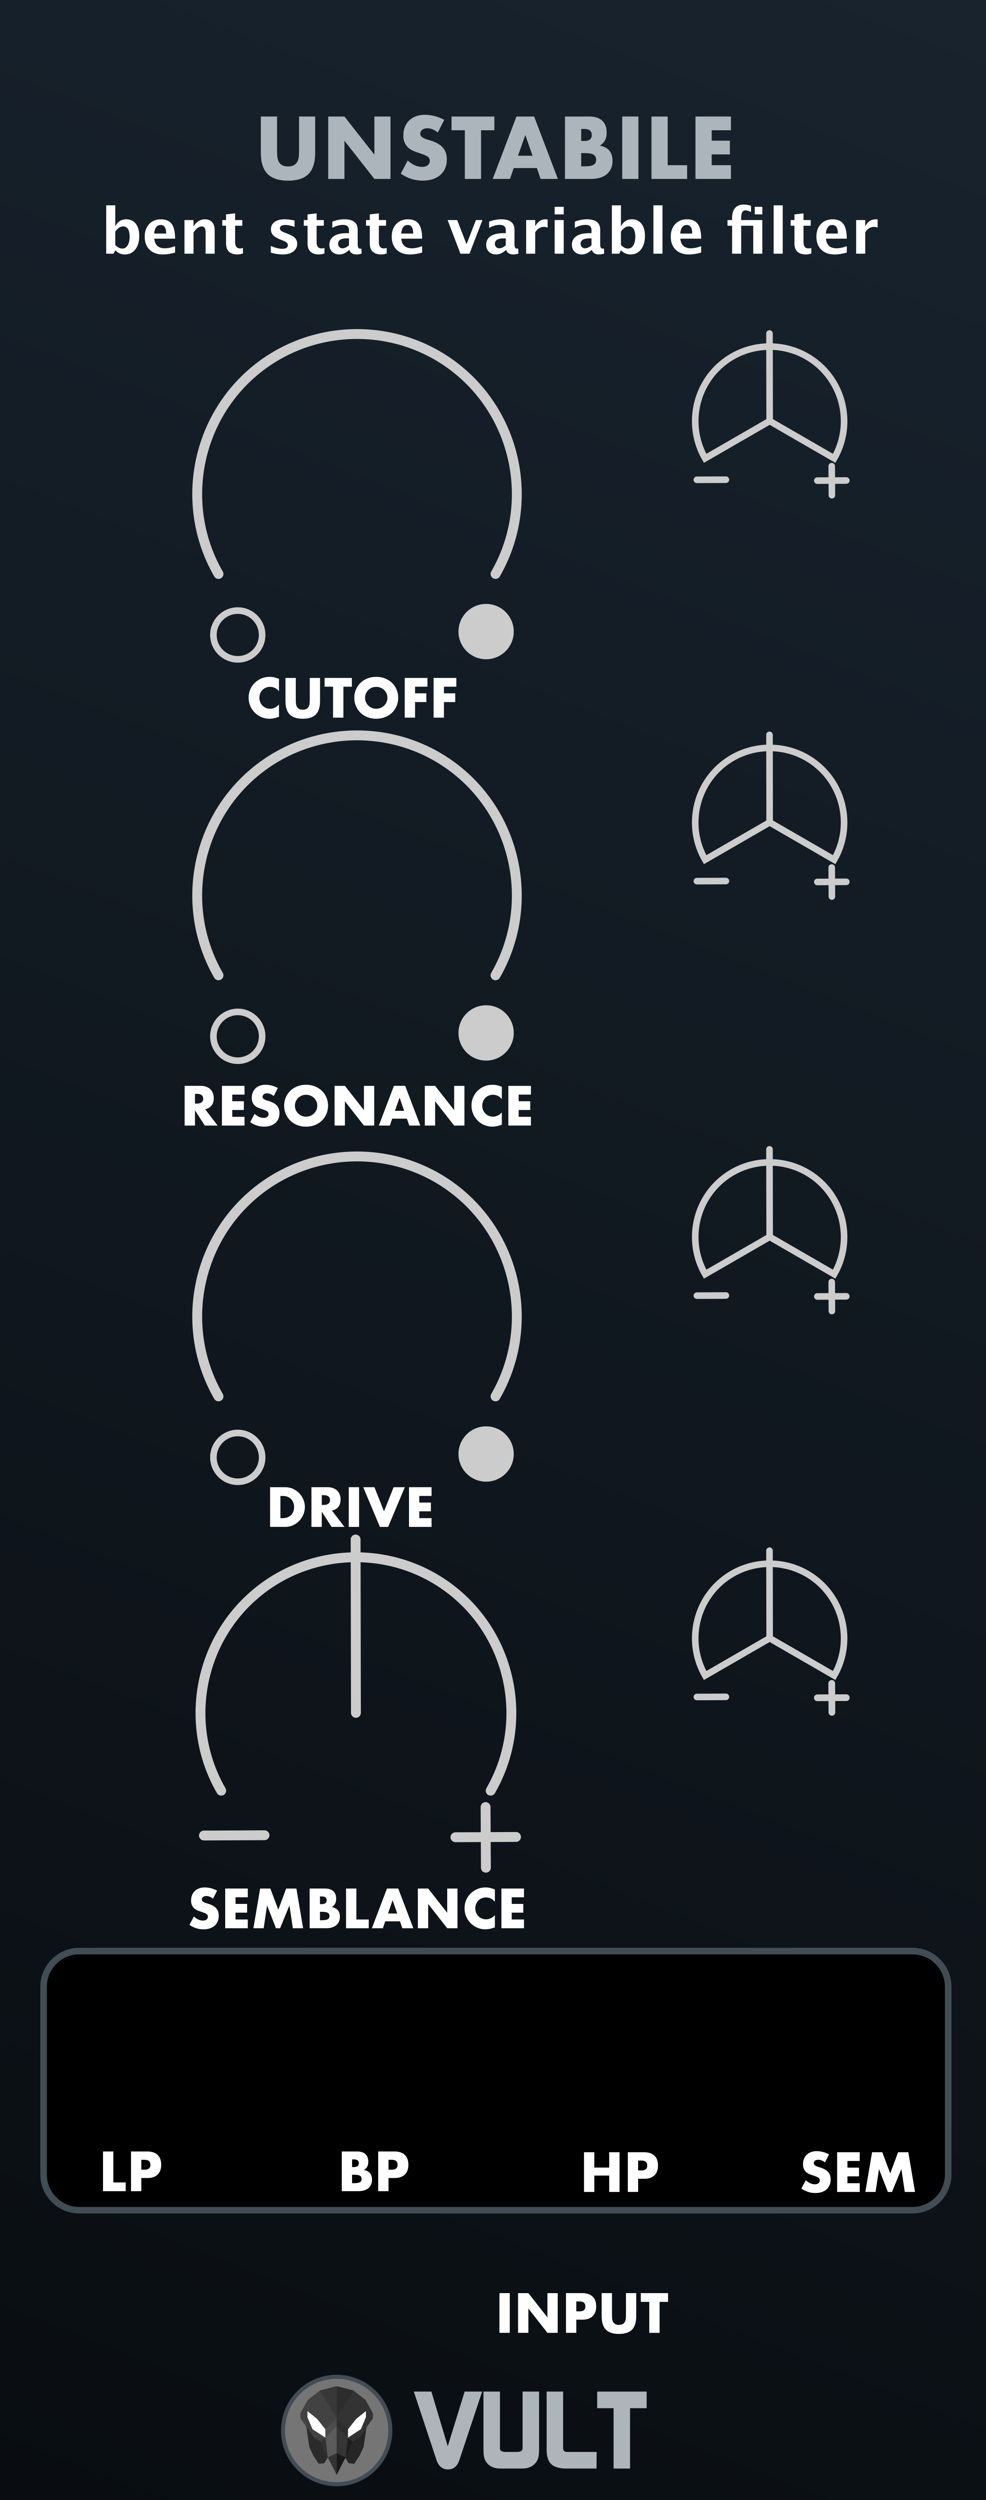 <svg xmlns:dc="http://purl.org/dc/elements/1.1/" xmlns:cc="http://creativecommons.org/ns#" xmlns:rdf="http://www.w3.org/1999/02/22-rdf-syntax-ns#" xmlns:svg="http://www.w3.org/2000/svg" xmlns="http://www.w3.org/2000/svg" xmlns:xlink="http://www.w3.org/1999/xlink" xmlns:sodipodi="http://sodipodi.sourceforge.net/DTD/sodipodi-0.dtd" xmlns:inkscape="http://www.inkscape.org/namespaces/inkscape" width="150px" height="380px" version="1.1" xml:space="preserve" style="fill-rule:evenodd;clip-rule:evenodd;" id="svg4863" sodipodi:docname="Unstabile.svg" inkscape:version="0.92.3 (2405546, 2018-03-11)">
  <rect width="100%" height="100%" fill="#808080" stroke="none"/>
  <defs id="defs4867">
    <linearGradient inkscape:collect="always" id="linearGradient5326">
      <stop style="stop-color:#090d11;stop-opacity:1" offset="0" id="stop5322"/>
      <stop style="stop-color:#18232e;stop-opacity:1" offset="1" id="stop5324"/>
    </linearGradient>
    <linearGradient inkscape:collect="always" xlink:href="#linearGradient5326" id="linearGradient5328" x1="0" y1="379.998" x2="150" y2="-0" gradientUnits="userSpaceOnUse"/>
  </defs>
  <sodipodi:namedview pagecolor="#ffffff" bordercolor="#666666" borderopacity="1" objecttolerance="10" gridtolerance="10" guidetolerance="10" inkscape:pageopacity="0" inkscape:pageshadow="2" inkscape:window-width="1920" inkscape:window-height="1018" id="namedview4865" showgrid="false" inkscape:zoom="1.5798254" inkscape:cx="4.6384554" inkscape:cy="213.51832" inkscape:window-x="-8" inkscape:window-y="-8" inkscape:window-maximized="1" inkscape:current-layer="svg4863"/>
  <rect x="0" y="-0" width="150" height="379.998" style="fill:url(#linearGradient5328);stroke-width:3.786;fill-opacity:1" id="rect4542"/>
  <path d="m 126.904,130.662 c 2.737,-4.742 1.665,-10.824 -2.533,-14.346 -4.194,-3.521 -10.372,-3.521 -14.566,0 -4.198,3.521 -5.27,9.604 -2.533,14.346 l 9.816,-5.666 z" style="fill:none;stroke:#cccccc;stroke-width:1;stroke-miterlimit:4;stroke-dasharray:none;stroke-linecap:round" id="path4545" inkscape:connector-curvature="0"/>
  <path d="m 126.531,131.859 0.024,4.41" style="fill:#cccccc;fill-rule:nonzero;stroke:#cccccc;stroke-width:1;stroke-miterlimit:4;stroke-dasharray:none;stroke-linecap:round" id="path4548" inkscape:connector-curvature="0"/>
  <path d="m 128.748,134.032 -4.41,0.02" style="fill:#cccccc;fill-rule:nonzero;stroke:#cccccc;stroke-width:1;stroke-miterlimit:4;stroke-dasharray:none;stroke-linecap:round" id="path4551" inkscape:connector-curvature="0"/>
  <path d="m 110.429,133.908 -4.414,0.02" style="fill:#cccccc;fill-rule:nonzero;stroke:#cccccc;stroke-width:1;stroke-miterlimit:4;stroke-dasharray:none;stroke-linecap:round" id="path4554" inkscape:connector-curvature="0"/>
  <path d="m 117.087,125 -0.024,-13.31" style="fill:none;stroke:#cccccc;stroke-width:1;stroke-miterlimit:4;stroke-dasharray:none;stroke-linecap:round" id="path4557" inkscape:connector-curvature="0"/>
  <path inkscape:connector-curvature="0" id="path4560" style="fill:#ffffff;fill-rule:nonzero;stroke-width:4.002" d="m 29.66,167.739 h 0.296 c 0.308,0 0.548,-0.064 0.712,-0.192 0.164,-0.128 0.248,-0.312 0.248,-0.552 0,-0.24 -0.084,-0.424 -0.248,-0.552 -0.164,-0.128 -0.404,-0.192 -0.712,-0.192 h -0.296 z m 3.449,3.337 h -1.953 l -1.497,-2.321 v 2.321 h -1.569 v -6.035 h 2.441 c 0.336,0 0.628,0.048 0.88,0.148 0.252,0.1 0.456,0.232 0.62,0.404 0.164,0.172 0.284,0.368 0.368,0.592 0.084,0.224 0.124,0.464 0.124,0.72 0,0.46 -0.112,0.832 -0.332,1.116 -0.22,0.284 -0.548,0.48 -0.98,0.58 z"/>
  <path inkscape:connector-curvature="0" id="path4562" style="fill:#ffffff;fill-rule:nonzero;stroke-width:4.002" d="m 37.199,166.371 h -1.865 v 1.008 h 1.761 v 1.329 h -1.761 v 1.04 h 1.865 v 1.329 h -3.433 v -6.035 h 3.433 z"/>
  <path inkscape:connector-curvature="0" id="path4564" style="fill:#ffffff;fill-rule:nonzero;stroke-width:4.002" d="m 41.641,166.587 c -0.172,-0.14 -0.34,-0.24 -0.512,-0.308 -0.172,-0.068 -0.336,-0.1 -0.496,-0.1 -0.204,0 -0.368,0.048 -0.496,0.144 -0.128,0.096 -0.192,0.22 -0.192,0.376 0,0.108 0.032,0.196 0.096,0.264 0.064,0.068 0.148,0.128 0.252,0.18 0.104,0.052 0.22,0.096 0.352,0.132 0.132,0.036 0.26,0.076 0.388,0.12 0.512,0.172 0.888,0.4 1.124,0.684 0.236,0.284 0.356,0.656 0.356,1.116 0,0.308 -0.052,0.588 -0.156,0.84 -0.104,0.252 -0.256,0.464 -0.456,0.644 -0.2,0.18 -0.444,0.316 -0.736,0.416 -0.292,0.1 -0.62,0.148 -0.988,0.148 -0.764,0 -1.469,-0.228 -2.121,-0.68 l 0.672,-1.265 c 0.236,0.208 0.468,0.364 0.696,0.464 0.228,0.1 0.456,0.152 0.68,0.152 0.256,0 0.448,-0.06 0.572,-0.176 0.124,-0.116 0.188,-0.252 0.188,-0.4 0,-0.092 -0.016,-0.168 -0.048,-0.236 -0.032,-0.068 -0.084,-0.128 -0.16,-0.184 -0.076,-0.056 -0.172,-0.108 -0.292,-0.156 -0.12,-0.048 -0.264,-0.1 -0.436,-0.16 -0.204,-0.064 -0.4,-0.136 -0.596,-0.212 -0.196,-0.076 -0.368,-0.18 -0.52,-0.308 -0.152,-0.128 -0.276,-0.288 -0.368,-0.484 -0.092,-0.196 -0.14,-0.44 -0.14,-0.74 0,-0.3 0.048,-0.568 0.148,-0.812 0.1,-0.244 0.236,-0.452 0.416,-0.624 0.18,-0.172 0.396,-0.308 0.656,-0.404 0.26,-0.096 0.548,-0.144 0.868,-0.144 0.3,0 0.612,0.04 0.936,0.124 0.324,0.084 0.636,0.204 0.936,0.364 z"/>
  <path inkscape:connector-curvature="0" id="path4566" style="fill:#ffffff;fill-rule:nonzero;stroke-width:4.002" d="m 44.866,168.06 c 0,0.24 0.044,0.46 0.136,0.664 0.092,0.204 0.212,0.38 0.368,0.528 0.156,0.148 0.336,0.264 0.54,0.348 0.204,0.084 0.424,0.124 0.652,0.124 0.228,0 0.448,-0.04 0.652,-0.124 0.204,-0.084 0.388,-0.2 0.544,-0.348 0.156,-0.148 0.28,-0.324 0.372,-0.528 0.092,-0.204 0.136,-0.424 0.136,-0.664 0,-0.24 -0.044,-0.46 -0.136,-0.664 -0.092,-0.204 -0.216,-0.38 -0.372,-0.528 -0.156,-0.148 -0.34,-0.264 -0.544,-0.348 -0.204,-0.084 -0.424,-0.124 -0.652,-0.124 -0.228,0 -0.448,0.04 -0.652,0.124 -0.204,0.084 -0.384,0.2 -0.54,0.348 -0.156,0.148 -0.276,0.324 -0.368,0.528 -0.092,0.204 -0.136,0.424 -0.136,0.664 z m -1.641,0 c 0,-0.448 0.084,-0.864 0.248,-1.253 0.164,-0.388 0.396,-0.724 0.688,-1.012 0.292,-0.288 0.644,-0.512 1.052,-0.676 0.408,-0.164 0.856,-0.244 1.349,-0.244 0.484,0 0.932,0.08 1.345,0.244 0.412,0.164 0.764,0.388 1.06,0.676 0.296,0.288 0.528,0.624 0.692,1.012 0.164,0.388 0.248,0.804 0.248,1.253 0,0.448 -0.084,0.864 -0.248,1.253 -0.164,0.388 -0.396,0.724 -0.692,1.012 -0.296,0.288 -0.648,0.512 -1.06,0.676 -0.412,0.164 -0.86,0.244 -1.345,0.244 -0.492,0 -0.94,-0.08 -1.349,-0.244 -0.408,-0.164 -0.76,-0.388 -1.052,-0.676 -0.292,-0.288 -0.524,-0.624 -0.688,-1.012 -0.164,-0.388 -0.248,-0.804 -0.248,-1.253 z"/>
  <path inkscape:connector-curvature="0" id="path4568" style="fill:#ffffff;fill-rule:nonzero;stroke-width:4.002" d="m 50.901,171.077 v -6.035 h 1.569 l 2.897,3.69 v -3.69 h 1.561 v 6.035 h -1.561 l -2.897,-3.69 v 3.69 z"/>
  <path inkscape:connector-curvature="0" id="path4570" style="fill:#ffffff;fill-rule:nonzero;stroke-width:4.002" d="m 61.489,168.836 -0.704,-2.009 -0.704,2.009 z m 0.416,1.192 H 59.664 l -0.36,1.048 h -1.673 l 2.297,-6.035 h 1.713 l 2.297,6.035 h -1.673 z"/>
  <path inkscape:connector-curvature="0" id="path4572" style="fill:#ffffff;fill-rule:nonzero;stroke-width:4.002" d="m 64.626,171.077 v -6.035 h 1.569 l 2.897,3.69 v -3.69 h 1.561 v 6.035 h -1.561 l -2.897,-3.69 v 3.69 z"/>
  <path inkscape:connector-curvature="0" id="path4574" style="fill:#ffffff;fill-rule:nonzero;stroke-width:4.002" d="m 76.343,167.059 c -0.364,-0.444 -0.812,-0.664 -1.345,-0.664 -0.236,0 -0.452,0.044 -0.652,0.128 -0.2,0.084 -0.372,0.2 -0.516,0.348 -0.144,0.148 -0.256,0.32 -0.34,0.524 -0.084,0.204 -0.124,0.42 -0.124,0.656 0,0.24 0.04,0.46 0.124,0.664 0.084,0.204 0.196,0.38 0.344,0.528 0.148,0.148 0.32,0.268 0.516,0.352 0.196,0.084 0.412,0.128 0.64,0.128 0.5,0 0.952,-0.212 1.353,-0.64 v 1.857 l -0.16,0.056 c -0.24,0.084 -0.464,0.148 -0.672,0.188 -0.208,0.04 -0.412,0.06 -0.616,0.06 -0.416,0 -0.816,-0.08 -1.196,-0.236 -0.38,-0.156 -0.716,-0.38 -1.008,-0.664 -0.292,-0.284 -0.524,-0.624 -0.7,-1.016 -0.176,-0.392 -0.264,-0.82 -0.264,-1.285 0,-0.464 0.088,-0.888 0.26,-1.277 0.172,-0.388 0.404,-0.72 0.696,-1 0.292,-0.28 0.628,-0.5 1.012,-0.656 0.384,-0.156 0.788,-0.236 1.209,-0.236 0.24,0 0.476,0.024 0.708,0.076 0.232,0.052 0.476,0.128 0.732,0.236 z"/>
  <path inkscape:connector-curvature="0" id="path4576" style="fill:#ffffff;fill-rule:nonzero;stroke-width:4.002" d="m 80.769,166.371 h -1.865 v 1.008 h 1.761 v 1.329 h -1.761 v 1.04 h 1.865 v 1.329 H 77.336 v -6.035 h 3.433 z"/>
  <path inkscape:connector-curvature="0" id="path4581" style="fill:none;stroke:#cccccc;stroke-width:1.5;stroke-miterlimit:4;stroke-dasharray:none;stroke-linecap:round" d="m 75.383,148.241 c 5.878,-10.184 3.577,-23.246 -5.43,-30.805 -9.008,-7.555 -22.273,-7.555 -31.281,0 -9.008,7.559 -11.309,20.621 -5.43,30.805"/>
  <circle id="circle4584" style="fill:none;stroke:#cccccc;stroke-width:1;stroke-miterlimit:4;stroke-dasharray:none" r="3.706" cy="157.509" cx="36.173"/>
  <circle id="circle4587" style="fill:#cccccc;stroke:#cccccc;stroke-width:1;stroke-miterlimit:4;stroke-dasharray:none" r="3.706" cy="156.997" cx="73.952"/>
  <path d="m 144.249,301.981 c 0,-2.998 -2.436,-5.433 -5.435,-5.433 H 12.062 c -2.995,0 -5.431,2.435 -5.431,5.433 v 28.518 c 0,2.998 2.436,5.433 5.431,5.433 H 138.813 c 2.999,0 5.435,-2.435 5.435,-5.433 z" id="path4592" inkscape:connector-curvature="0" style="stroke-width:1;fill:#000000;fill-opacity:1;stroke:#414c55;stroke-opacity:1;stroke-miterlimit:4;stroke-dasharray:none"/>
  <path inkscape:connector-curvature="0" id="path4596" style="fill:none;stroke:#cccccc;stroke-width:1.5;stroke-miterlimit:4;stroke-dasharray:none;stroke-linecap:round" d="m 75.383,212.241 c 5.878,-10.184 3.577,-23.246 -5.43,-30.805 -9.008,-7.555 -22.273,-7.555 -31.281,0 -9.008,7.559 -11.309,20.621 -5.43,30.805"/>
  <circle id="circle4599" style="fill:none;stroke:#cccccc;stroke-width:1;stroke-miterlimit:4;stroke-dasharray:none" r="3.706" cy="221.509" cx="36.173"/>
  <circle id="circle4602" style="fill:#cccccc;stroke:#cccccc;stroke-width:1;stroke-miterlimit:4;stroke-dasharray:none" r="3.706" cy="220.997" cx="73.952"/>
  <rect id="rect4607" style="fill:#ffffff;fill-rule:nonzero;stroke-width:4.002" height="6.035" width="1.569" y="348.538" x="75.98"/>
  <path inkscape:connector-curvature="0" id="path4609" style="fill:#ffffff;fill-rule:nonzero;stroke-width:4.002" d="m 78.814,354.573 v -6.035 h 1.569 l 2.897,3.69 v -3.69 h 1.561 v 6.035 H 83.279 l -2.897,-3.69 v 3.69 z"/>
  <path inkscape:connector-curvature="0" id="path4611" style="fill:#ffffff;fill-rule:nonzero;stroke-width:4.002" d="m 87.673,351.307 h 0.52 c 0.576,0 0.864,-0.252 0.864,-0.752 0,-0.5 -0.288,-0.752 -0.864,-0.752 h -0.52 z m 0,3.265 h -1.569 v -6.035 h 2.497 c 0.676,0 1.196,0.176 1.557,0.528 0.36,0.352 0.54,0.848 0.54,1.489 0,0.64 -0.18,1.136 -0.54,1.489 -0.36,0.352 -0.88,0.528 -1.557,0.528 h -0.928 z"/>
  <path inkscape:connector-curvature="0" id="path4613" style="fill:#ffffff;fill-rule:nonzero;stroke-width:4.002" d="m 93.1,348.538 v 3.281 c 0,0.176 0.008,0.356 0.02,0.54 0.012,0.184 0.052,0.352 0.12,0.5 0.068,0.148 0.172,0.272 0.316,0.364 0.144,0.092 0.348,0.14 0.608,0.14 0.26,0 0.464,-0.048 0.604,-0.14 0.14,-0.092 0.248,-0.216 0.316,-0.364 0.068,-0.148 0.112,-0.316 0.124,-0.5 0.012,-0.184 0.02,-0.364 0.02,-0.54 v -3.281 h 1.561 v 3.497 c 0,0.94 -0.216,1.625 -0.644,2.057 -0.428,0.432 -1.088,0.648 -1.981,0.648 -0.892,0 -1.553,-0.216 -1.985,-0.648 -0.432,-0.432 -0.648,-1.116 -0.648,-2.057 v -3.497 z"/>
  <path inkscape:connector-curvature="0" id="path4615" style="fill:#ffffff;fill-rule:nonzero;stroke-width:4.002" d="m 100.343,349.867 v 4.706 h -1.569 v -4.706 h -1.289 v -1.329 h 4.146 v 1.329 z"/>
  <path inkscape:connector-curvature="0" id="path4620" style="fill:#ffffff;fill-rule:nonzero;stroke-width:4.002" d="m 17.241,327.008 v 4.706 h 1.881 v 1.329 h -3.449 v -6.035 z"/>
  <path inkscape:connector-curvature="0" id="path4622" style="fill:#ffffff;fill-rule:nonzero;stroke-width:4.002" d="m 21.499,329.777 h 0.52 c 0.576,0 0.864,-0.252 0.864,-0.752 0,-0.5 -0.288,-0.752 -0.864,-0.752 h -0.52 z m 0,3.265 h -1.569 v -6.035 h 2.497 c 0.676,0 1.196,0.176 1.557,0.528 0.36,0.352 0.54,0.848 0.54,1.489 0,0.64 -0.18,1.136 -0.54,1.489 -0.36,0.352 -0.88,0.528 -1.557,0.528 h -0.928 z"/>
  <path inkscape:connector-curvature="0" id="path4627" style="fill:#ffffff;fill-rule:nonzero;stroke-width:4.002" d="m 90.414,329.453 h 2.265 v -2.329 h 1.569 v 6.035 h -1.569 v -2.489 h -2.265 v 2.489 h -1.569 v -6.035 h 1.569 z"/>
  <path inkscape:connector-curvature="0" id="path4629" style="fill:#ffffff;fill-rule:nonzero;stroke-width:4.002" d="m 97.08,329.893 h 0.52 c 0.576,0 0.864,-0.252 0.864,-0.752 0,-0.5 -0.288,-0.752 -0.864,-0.752 h -0.52 z m 0,3.265 h -1.569 v -6.035 h 2.497 c 0.676,0 1.196,0.176 1.557,0.528 0.36,0.352 0.54,0.848 0.54,1.489 0,0.64 -0.18,1.136 -0.54,1.489 -0.36,0.352 -0.88,0.528 -1.557,0.528 h -0.928 z"/>
  <path inkscape:connector-curvature="0" id="path4634" style="fill:#ffffff;fill-rule:nonzero;stroke-width:1.059" d="m 16.158,38.559 v -7.351 h 1.379 v 3.203 c 0.354,-0.72 0.911,-1.08 1.672,-1.08 0.614,0 1.098,0.226 1.449,0.675 0.353,0.45 0.528,1.069 0.528,1.857 0,0.853 -0.198,1.535 -0.596,2.047 -0.397,0.51 -0.927,0.765 -1.591,0.765 -0.572,0 -1.059,-0.211 -1.462,-0.633 l -0.256,0.517 z m 1.379,-1.336 c 0.336,0.373 0.692,0.559 1.07,0.559 0.339,0 0.609,-0.164 0.81,-0.491 0.202,-0.327 0.303,-0.764 0.303,-1.311 0,-1.046 -0.337,-1.569 -1.01,-1.569 -0.407,0 -0.797,0.263 -1.173,0.787 z"/>
  <path inkscape:connector-curvature="0" id="path4636" style="fill:#ffffff;fill-rule:nonzero;stroke-width:1.059" d="m 26.637,38.387 c -0.654,0.193 -1.276,0.289 -1.862,0.289 -0.853,0 -1.527,-0.242 -2.02,-0.726 -0.493,-0.484 -0.74,-1.146 -0.74,-1.983 0,-0.792 0.226,-1.428 0.678,-1.911 0.451,-0.483 1.048,-0.724 1.789,-0.724 0.749,0 1.295,0.236 1.639,0.707 0.345,0.472 0.517,1.219 0.517,2.239 h -3.17 c 0.093,0.975 0.628,1.462 1.606,1.462 0.463,0 0.984,-0.107 1.564,-0.321 z M 23.448,35.5 h 1.835 c 0,-0.872 -0.282,-1.308 -0.843,-1.308 -0.572,0 -0.902,0.435 -0.992,1.308 z"/>
  <path inkscape:connector-curvature="0" id="path4638" style="fill:#ffffff;fill-rule:nonzero;stroke-width:1.059" d="m 28.063,38.559 v -5.112 h 1.377 v 0.963 c 0.45,-0.72 1.031,-1.08 1.742,-1.08 0.456,0 0.816,0.144 1.08,0.433 0.264,0.289 0.396,0.683 0.396,1.183 V 38.559 h -1.379 v -3.273 c 0,-0.58 -0.193,-0.87 -0.577,-0.87 -0.437,0 -0.859,0.308 -1.262,0.926 V 38.559 Z"/>
  <path inkscape:connector-curvature="0" id="path4640" style="fill:#ffffff;fill-rule:nonzero;stroke-width:1.059" d="m 36.959,38.532 c -0.329,0.095 -0.589,0.144 -0.778,0.144 -1.194,0 -1.792,-0.559 -1.792,-1.676 v -2.691 h -0.572 v -0.861 h 0.572 v -0.861 l 1.379,-0.159 v 1.02 h 1.094 v 0.861 h -1.094 v 2.509 c 0,0.628 0.256,0.941 0.768,0.941 0.119,0 0.259,-0.022 0.425,-0.066 z"/>
  <path inkscape:connector-curvature="0" id="path4642" style="fill:#ffffff;fill-rule:nonzero;stroke-width:1.059" d="m 41.196,38.396 v -1.01 c 0.683,0.286 1.266,0.428 1.75,0.428 0.565,0 0.848,-0.192 0.848,-0.577 0,-0.248 -0.233,-0.465 -0.699,-0.651 l -0.466,-0.186 c -0.506,-0.205 -0.867,-0.426 -1.084,-0.662 -0.217,-0.235 -0.326,-0.527 -0.326,-0.875 0,-0.485 0.184,-0.861 0.554,-1.13 0.37,-0.268 0.886,-0.402 1.55,-0.402 0.416,0 0.912,0.06 1.485,0.182 v 0.968 c -0.553,-0.193 -1.01,-0.288 -1.373,-0.288 -0.571,0 -0.857,0.177 -0.857,0.53 0,0.233 0.211,0.43 0.633,0.591 l 0.4,0.154 c 0.599,0.227 1.015,0.456 1.25,0.689 0.234,0.233 0.352,0.533 0.352,0.899 0,0.481 -0.2,0.871 -0.598,1.171 -0.399,0.299 -0.918,0.449 -1.557,0.449 -0.615,0 -1.236,-0.093 -1.862,-0.28 z"/>
  <path inkscape:connector-curvature="0" id="path4644" style="fill:#ffffff;fill-rule:nonzero;stroke-width:1.059" d="m 49.357,38.532 c -0.329,0.095 -0.588,0.144 -0.777,0.144 -1.195,0 -1.792,-0.559 -1.792,-1.676 v -2.691 h -0.573 v -0.861 h 0.573 v -0.861 l 1.377,-0.159 v 1.02 h 1.095 v 0.861 h -1.095 v 2.509 c 0,0.628 0.256,0.941 0.769,0.941 0.118,0 0.259,-0.022 0.424,-0.066 z"/>
  <path inkscape:connector-curvature="0" id="path4646" style="fill:#ffffff;fill-rule:nonzero;stroke-width:1.059" d="m 53.09,38.01 c -0.458,0.444 -0.951,0.666 -1.475,0.666 -0.448,0 -0.81,-0.137 -1.089,-0.41 -0.28,-0.273 -0.419,-0.627 -0.419,-1.062 0,-0.564 0.226,-0.999 0.678,-1.305 0.451,-0.306 1.098,-0.458 1.939,-0.458 h 0.367 v -0.466 c 0,-0.53 -0.302,-0.796 -0.907,-0.796 -0.537,0 -1.08,0.152 -1.629,0.456 v -0.95 c 0.624,-0.236 1.242,-0.354 1.853,-0.354 1.338,0 2.006,0.533 2.006,1.597 v 2.263 c 0,0.4 0.129,0.6 0.386,0.6 0.047,0 0.107,-0.005 0.182,-0.018 l 0.032,0.773 c -0.291,0.087 -0.548,0.13 -0.772,0.13 -0.565,0 -0.929,-0.222 -1.089,-0.666 z m 0,-0.74 v -1.039 h -0.325 c -0.891,0 -1.336,0.28 -1.336,0.839 0,0.19 0.065,0.348 0.193,0.478 0.129,0.128 0.288,0.193 0.478,0.193 0.323,0 0.653,-0.157 0.991,-0.47 z"/>
  <path inkscape:connector-curvature="0" id="path4648" style="fill:#ffffff;fill-rule:nonzero;stroke-width:1.059" d="m 58.826,38.532 c -0.329,0.095 -0.589,0.144 -0.778,0.144 -1.194,0 -1.792,-0.559 -1.792,-1.676 v -2.691 h -0.572 v -0.861 h 0.572 v -0.861 l 1.379,-0.159 v 1.02 h 1.094 v 0.861 h -1.094 v 2.509 c 0,0.628 0.256,0.941 0.769,0.941 0.118,0 0.258,-0.022 0.424,-0.066 z"/>
  <path inkscape:connector-curvature="0" id="path4650" style="fill:#ffffff;fill-rule:nonzero;stroke-width:1.059" d="m 64.216,38.387 c -0.654,0.193 -1.275,0.289 -1.861,0.289 -0.853,0 -1.528,-0.242 -2.021,-0.726 -0.493,-0.484 -0.74,-1.146 -0.74,-1.983 0,-0.792 0.226,-1.428 0.678,-1.911 0.451,-0.483 1.048,-0.724 1.79,-0.724 0.747,0 1.294,0.236 1.638,0.707 0.345,0.472 0.517,1.219 0.517,2.239 h -3.17 c 0.093,0.975 0.629,1.462 1.606,1.462 0.463,0 0.984,-0.107 1.564,-0.321 z m -3.189,-2.886 h 1.835 c 0,-0.872 -0.281,-1.308 -0.843,-1.308 -0.571,0 -0.902,0.435 -0.992,1.308 z"/>
  <path inkscape:connector-curvature="0" id="path4652" style="fill:#ffffff;fill-rule:nonzero;stroke-width:1.059" d="m 70.046,38.559 -1.951,-5.112 h 1.453 l 1.429,3.687 1.42,-3.687 h 0.996 L 71.423,38.559 Z"/>
  <path inkscape:connector-curvature="0" id="path4654" style="fill:#ffffff;fill-rule:nonzero;stroke-width:1.059" d="m 76.945,38.01 c -0.46,0.444 -0.951,0.666 -1.476,0.666 -0.447,0 -0.81,-0.137 -1.089,-0.41 -0.28,-0.273 -0.418,-0.627 -0.418,-1.062 0,-0.564 0.226,-0.999 0.677,-1.305 0.452,-0.306 1.098,-0.458 1.94,-0.458 h 0.367 v -0.466 c 0,-0.53 -0.303,-0.796 -0.907,-0.796 -0.537,0 -1.08,0.152 -1.629,0.456 v -0.95 c 0.624,-0.236 1.241,-0.354 1.853,-0.354 1.337,0 2.006,0.533 2.006,1.597 v 2.263 c 0,0.4 0.129,0.6 0.386,0.6 0.047,0 0.107,-0.005 0.181,-0.018 l 0.033,0.773 c -0.291,0.087 -0.55,0.13 -0.773,0.13 -0.564,0 -0.927,-0.222 -1.089,-0.666 z m 0,-0.74 v -1.039 h -0.326 c -0.89,0 -1.336,0.28 -1.336,0.839 0,0.19 0.065,0.348 0.194,0.478 0.128,0.128 0.288,0.193 0.478,0.193 0.322,0 0.653,-0.157 0.991,-0.47 z"/>
  <path inkscape:connector-curvature="0" id="path4656" style="fill:#ffffff;fill-rule:nonzero;stroke-width:1.059" d="m 80.046,38.559 v -5.112 h 1.377 v 0.963 c 0.357,-0.72 0.9,-1.08 1.629,-1.08 0.087,0 0.173,0.009 0.256,0.028 v 1.229 c -0.196,-0.071 -0.377,-0.107 -0.545,-0.107 -0.548,0 -0.996,0.278 -1.34,0.833 v 3.245 z"/>
  <path inkscape:connector-curvature="0" id="path4658" style="fill:#ffffff;fill-rule:nonzero;stroke-width:1.059" d="m 84.38,38.559 v -5.112 h 1.379 V 38.559 Z m 0,-5.973 v -1.151 h 1.379 v 1.151 z"/>
  <path inkscape:connector-curvature="0" id="path4660" style="fill:#ffffff;fill-rule:nonzero;stroke-width:1.059" d="m 89.985,38.01 c -0.46,0.444 -0.951,0.666 -1.476,0.666 -0.447,0 -0.81,-0.137 -1.088,-0.41 -0.28,-0.273 -0.419,-0.627 -0.419,-1.062 0,-0.564 0.226,-0.999 0.678,-1.305 0.451,-0.306 1.098,-0.458 1.939,-0.458 h 0.367 v -0.466 c 0,-0.53 -0.303,-0.796 -0.907,-0.796 -0.537,0 -1.08,0.152 -1.629,0.456 v -0.95 c 0.624,-0.236 1.241,-0.354 1.853,-0.354 1.337,0 2.006,0.533 2.006,1.597 v 2.263 c 0,0.4 0.129,0.6 0.386,0.6 0.047,0 0.107,-0.005 0.182,-0.018 l 0.032,0.773 c -0.291,0.087 -0.55,0.13 -0.773,0.13 -0.564,0 -0.927,-0.222 -1.089,-0.666 z m 0,-0.74 v -1.039 h -0.325 c -0.891,0 -1.336,0.28 -1.336,0.839 0,0.19 0.064,0.348 0.193,0.478 0.129,0.128 0.288,0.193 0.478,0.193 0.323,0 0.653,-0.157 0.991,-0.47 z"/>
  <path inkscape:connector-curvature="0" id="path4662" style="fill:#ffffff;fill-rule:nonzero;stroke-width:1.059" d="m 93.086,38.559 v -7.351 h 1.377 v 3.203 c 0.354,-0.72 0.912,-1.08 1.672,-1.08 0.614,0 1.098,0.226 1.451,0.675 0.352,0.45 0.528,1.069 0.528,1.857 0,0.853 -0.199,1.535 -0.596,2.047 -0.397,0.51 -0.929,0.765 -1.592,0.765 -0.571,0 -1.059,-0.211 -1.462,-0.633 l -0.256,0.517 z m 1.377,-1.336 c 0.336,0.373 0.692,0.559 1.071,0.559 0.338,0 0.608,-0.164 0.81,-0.491 0.201,-0.327 0.303,-0.764 0.303,-1.311 0,-1.046 -0.338,-1.569 -1.011,-1.569 -0.407,0 -0.797,0.263 -1.173,0.787 z"/>
  <rect id="rect4664" style="fill:#ffffff;fill-rule:nonzero;stroke-width:1.059" height="7.351" width="1.379" y="31.208" x="99.404"/>
  <path inkscape:connector-curvature="0" id="path4666" style="fill:#ffffff;fill-rule:nonzero;stroke-width:1.059" d="m 106.666,38.387 c -0.654,0.193 -1.276,0.289 -1.862,0.289 -0.853,0 -1.527,-0.242 -2.02,-0.726 -0.493,-0.484 -0.74,-1.146 -0.74,-1.983 0,-0.792 0.226,-1.428 0.678,-1.911 0.451,-0.483 1.048,-0.724 1.789,-0.724 0.749,0 1.295,0.236 1.639,0.707 0.344,0.472 0.517,1.219 0.517,2.239 h -3.17 c 0.093,0.975 0.628,1.462 1.606,1.462 0.462,0 0.984,-0.107 1.564,-0.321 z m -3.189,-2.886 h 1.834 c 0,-0.872 -0.281,-1.308 -0.842,-1.308 -0.572,0 -0.902,0.435 -0.992,1.308 z"/>
  <path inkscape:connector-curvature="0" id="path4668" style="fill:#ffffff;fill-rule:nonzero;stroke-width:1.059" d="m 111.377,38.559 v -4.251 h -0.703 v -0.861 h 0.703 v -0.354 c 0,-0.643 0.152,-1.137 0.458,-1.483 0.306,-0.345 0.741,-0.519 1.305,-0.519 0.348,0 0.718,0.064 1.109,0.191 v 0.941 c -0.385,-0.172 -0.67,-0.256 -0.857,-0.256 -0.426,0 -0.638,0.388 -0.638,1.164 v 0.317 h 3.218 V 38.559 h -1.379 v -4.251 h -1.839 V 38.559 Z m 3.445,-5.973 v -1.151 h 1.15 v 1.151 z m -0.773,0.861"/>
  <rect id="rect4670" style="fill:#ffffff;fill-rule:nonzero;stroke-width:1.059" height="7.351" width="1.379" y="31.208" x="117.695"/>
  <path inkscape:connector-curvature="0" id="path4672" style="fill:#ffffff;fill-rule:nonzero;stroke-width:1.059" d="m 123.43,38.532 c -0.329,0.095 -0.589,0.144 -0.777,0.144 -1.195,0 -1.792,-0.559 -1.792,-1.676 v -2.691 h -0.573 v -0.861 h 0.573 v -0.861 l 1.377,-0.159 v 1.02 h 1.095 v 0.861 h -1.095 v 2.509 c 0,0.628 0.256,0.941 0.769,0.941 0.118,0 0.259,-0.022 0.424,-0.066 z"/>
  <path inkscape:connector-curvature="0" id="path4674" style="fill:#ffffff;fill-rule:nonzero;stroke-width:1.059" d="m 128.821,38.387 c -0.655,0.193 -1.276,0.289 -1.862,0.289 -0.853,0 -1.527,-0.242 -2.02,-0.726 -0.494,-0.484 -0.741,-1.146 -0.741,-1.983 0,-0.792 0.227,-1.428 0.678,-1.911 0.452,-0.483 1.048,-0.724 1.79,-0.724 0.747,0 1.294,0.236 1.639,0.707 0.344,0.472 0.517,1.219 0.517,2.239 h -3.171 c 0.093,0.975 0.629,1.462 1.606,1.462 0.463,0 0.985,-0.107 1.565,-0.321 z m -3.189,-2.886 h 1.834 c 0,-0.872 -0.281,-1.308 -0.843,-1.308 -0.571,0 -0.901,0.435 -0.991,1.308 z"/>
  <path inkscape:connector-curvature="0" id="path4676" style="fill:#ffffff;fill-rule:nonzero;stroke-width:1.059" d="m 130.246,38.559 v -5.112 h 1.379 v 0.963 c 0.357,-0.72 0.9,-1.08 1.629,-1.08 0.087,0 0.172,0.009 0.256,0.028 v 1.229 c -0.196,-0.071 -0.378,-0.107 -0.545,-0.107 -0.549,0 -0.996,0.278 -1.34,0.833 v 3.245 z"/>
  <path inkscape:connector-curvature="0" id="path4681" style="fill:#acb5bc;fill-rule:nonzero;stroke-width:1.332;fill-opacity:1" d="m 42.148,17.71 v 5.157 c 0,0.277 0.011,0.559 0.032,0.848 0.021,0.29 0.084,0.551 0.189,0.787 0.104,0.234 0.27,0.425 0.497,0.573 0.226,0.147 0.545,0.22 0.956,0.22 0.41,0 0.727,-0.073 0.95,-0.22 0.221,-0.148 0.388,-0.338 0.497,-0.573 0.109,-0.236 0.173,-0.497 0.194,-0.787 0.021,-0.289 0.032,-0.571 0.032,-0.848 v -5.157 h 2.452 v 5.497 c 0,1.476 -0.337,2.553 -1.012,3.233 -0.675,0.679 -1.713,1.019 -3.113,1.019 -1.401,0 -2.441,-0.34 -3.121,-1.019 C 40.022,25.76 39.682,24.683 39.682,23.207 v -5.497 z"/>
  <path inkscape:connector-curvature="0" id="path4683" style="fill:#acb5bc;fill-rule:nonzero;stroke-width:1.332;fill-opacity:1" d="m 49.935,27.195 v -9.485 h 2.465 l 4.554,5.799 v -5.799 h 2.453 V 27.195 h -2.453 l -4.554,-5.799 v 5.799 z"/>
  <path inkscape:connector-curvature="0" id="path4685" style="fill:#acb5bc;fill-rule:nonzero;stroke-width:1.332;fill-opacity:1" d="m 66.603,20.137 c -0.268,-0.217 -0.537,-0.38 -0.804,-0.483 -0.269,-0.105 -0.529,-0.157 -0.781,-0.157 -0.318,0 -0.578,0.075 -0.779,0.226 -0.202,0.151 -0.302,0.348 -0.302,0.591 0,0.168 0.051,0.305 0.151,0.414 0.101,0.109 0.233,0.204 0.397,0.284 0.164,0.08 0.348,0.149 0.553,0.208 0.206,0.059 0.409,0.121 0.61,0.188 0.806,0.269 1.395,0.627 1.767,1.076 0.374,0.449 0.561,1.034 0.561,1.754 0,0.487 -0.083,0.927 -0.245,1.321 -0.164,0.394 -0.404,0.733 -0.718,1.012 -0.314,0.281 -0.701,0.499 -1.157,0.655 -0.457,0.155 -0.975,0.232 -1.553,0.232 -1.2,0 -2.311,-0.356 -3.334,-1.068 l 1.056,-1.989 c 0.369,0.328 0.734,0.57 1.095,0.73 0.361,0.16 0.717,0.238 1.07,0.238 0.402,0 0.702,-0.092 0.899,-0.276 0.197,-0.185 0.296,-0.394 0.296,-0.63 0,-0.143 -0.025,-0.265 -0.076,-0.37 -0.049,-0.105 -0.133,-0.201 -0.25,-0.289 -0.119,-0.089 -0.272,-0.17 -0.46,-0.246 -0.189,-0.075 -0.417,-0.158 -0.686,-0.25 -0.318,-0.101 -0.631,-0.212 -0.938,-0.334 -0.305,-0.121 -0.578,-0.282 -0.818,-0.483 -0.238,-0.202 -0.432,-0.456 -0.578,-0.762 -0.147,-0.306 -0.22,-0.694 -0.22,-1.163 0,-0.47 0.077,-0.896 0.232,-1.277 0.156,-0.382 0.374,-0.709 0.655,-0.982 0.281,-0.272 0.625,-0.483 1.031,-0.635 0.406,-0.151 0.862,-0.226 1.365,-0.226 0.469,0 0.96,0.065 1.472,0.196 0.511,0.129 1.002,0.32 1.472,0.571 z"/>
  <path inkscape:connector-curvature="0" id="path4687" style="fill:#acb5bc;fill-rule:nonzero;stroke-width:1.332;fill-opacity:1" d="M 73.183,19.797 V 27.195 H 70.717 v -7.397 h -2.026 v -2.087 h 6.517 v 2.087 z"/>
  <path inkscape:connector-curvature="0" id="path4689" style="fill:#acb5bc;fill-rule:nonzero;stroke-width:1.332;fill-opacity:1" d="m 81.02,23.672 -1.107,-3.157 -1.107,3.157 z m 0.654,1.875 H 78.152 L 77.586,27.195 h -2.629 l 3.61,-9.485 h 2.693 L 84.869,27.195 h -2.629 z"/>
  <path inkscape:connector-curvature="0" id="path4691" style="fill:#acb5bc;fill-rule:nonzero;stroke-width:1.332;fill-opacity:1" d="m 88.417,25.282 h 0.541 c 0.621,0 1.064,-0.079 1.333,-0.238 0.268,-0.16 0.402,-0.416 0.402,-0.767 0,-0.353 -0.135,-0.609 -0.402,-0.767 -0.269,-0.16 -0.713,-0.24 -1.333,-0.24 h -0.541 z m 0,-3.849 h 0.453 c 0.771,0 1.157,-0.306 1.157,-0.918 0,-0.613 -0.386,-0.919 -1.157,-0.919 h -0.453 z m -2.467,-3.723 h 3.673 c 0.872,0 1.536,0.209 1.989,0.629 0.453,0.42 0.679,1.023 0.679,1.811 0,0.478 -0.087,0.874 -0.258,1.188 -0.172,0.316 -0.434,0.581 -0.786,0.799 0.352,0.068 0.651,0.17 0.899,0.309 0.248,0.137 0.449,0.308 0.603,0.509 0.156,0.201 0.266,0.428 0.334,0.679 0.067,0.252 0.1,0.519 0.1,0.806 0,0.444 -0.077,0.838 -0.232,1.181 -0.156,0.345 -0.374,0.634 -0.655,0.868 -0.281,0.234 -0.622,0.412 -1.024,0.529 -0.404,0.117 -0.856,0.176 -1.359,0.176 h -3.964 z"/>
  <rect id="rect4693" style="fill:#acb5bc;fill-rule:nonzero;stroke-width:1.332;fill-opacity:1" height="9.485" width="2.465" y="17.71" x="94.656"/>
  <path inkscape:connector-curvature="0" id="path4695" style="fill:#acb5bc;fill-rule:nonzero;stroke-width:1.332;fill-opacity:1" d="m 101.575,17.71 v 7.396 h 2.957 V 27.195 h -5.422 v -9.485 z"/>
  <path inkscape:connector-curvature="0" id="path4697" style="fill:#acb5bc;fill-rule:nonzero;stroke-width:1.332;fill-opacity:1" d="m 111.198,19.797 h -2.93 v 1.585 h 2.768 v 2.088 h -2.768 v 1.636 h 2.93 V 27.195 h -5.396 v -9.485 h 5.396 z"/>
  <path id="path42" d="m 62.952,363.5 h 2.674 l 2.49,8.317 2.574,-8.317 h 2.66 l -3.46,10.397 c -0.323,0.959 -0.903,1.438 -1.738,1.438 -0.847,0 -1.432,-0.484 -1.755,-1.452 z" style="fill:#adb5bb;fill-rule:nonzero;stroke-width:0.096;fill-opacity:1" inkscape:connector-curvature="0"/>
  <path id="path44" d="m 73.55,372.292 v -8.793 h 2.507 v 8.709 c 0.044,0.312 0.334,0.468 0.869,0.468 h 1.705 c 0.512,0 0.797,-0.145 0.853,-0.435 l 0.017,-0.084 v -8.659 h 2.507 v 8.776 c 0,0.769 -0.084,1.315 -0.251,1.638 -0.446,0.858 -1.231,1.287 -2.357,1.287 h -3.243 c -1.159,0 -1.95,-0.44 -2.374,-1.321 -0.156,-0.323 -0.234,-0.852 -0.234,-1.588 z" style="fill:#adb5bb;fill-rule:nonzero;stroke-width:0.096;fill-opacity:1" inkscape:connector-curvature="0"/>
  <path id="path46" d="m 83.161,372.343 v -8.843 h 2.507 v 8.642 c 0,0.357 0.212,0.535 0.635,0.535 h 4.463 l -0.017,2.524 h -4.664 c -0.167,0 -0.312,-0.006 -0.435,-0.017 -0.903,-0.078 -1.544,-0.343 -1.922,-0.794 -0.379,-0.452 -0.568,-1.134 -0.568,-2.048 z" style="fill:#adb5bb;fill-rule:nonzero;stroke-width:0.096;fill-opacity:1" inkscape:connector-curvature="0"/>
  <path id="path48" d="m 90.851,366.024 v -2.524 h 7.522 v 2.524 h -2.524 v 9.177 h -2.507 v -9.177 z" style="fill:#adb5bb;fill-rule:nonzero;stroke-width:0.096;fill-opacity:1" inkscape:connector-curvature="0"/>
  <path id="path4" d="m 59.383,369.417 c 0,-4.509 -3.655,-8.165 -8.165,-8.165 -4.509,0 -8.165,3.655 -8.165,8.165 0,4.509 3.655,8.165 8.165,8.165 4.509,0 8.165,-3.655 8.165,-8.165 z" style="fill:#757575;fill-rule:nonzero;stroke:#414c55;stroke-width:0.611;stroke-miterlimit:10;stroke-dasharray:none;stroke-opacity:1" inkscape:connector-curvature="0"/>
  <path inkscape:connector-curvature="0" style="fill:#2b2b2b;fill-rule:nonzero;stroke-width:0.036" d="m 49.321,374.394 0.553,-0.89 -1.063,-2.393 -2.216,-2.284 0.459,3.101 0.597,1.28 0.833,1.263 z" id="polygon6"/>
  <path inkscape:connector-curvature="0" style="fill:#262626;fill-rule:nonzero;stroke-width:0.036" d="m 53.048,374.401 -0.553,-0.89 1.063,-2.393 2.216,-2.284 -0.459,3.101 -0.597,1.28 -0.833,1.263 z" id="polygon8"/>
  <path inkscape:connector-curvature="0" style="fill:#424242;fill-rule:nonzero;stroke-width:0.036" d="m 48.636,363.359 2.584,-0.66 v 13.448 l -1.35,-2.651 -1.06,-2.385 -1.023,-0.581 -2.052,-2.921 -0.057,-0.775 1.149,-2.067 z" id="polygon12"/>
  <path inkscape:connector-curvature="0" style="fill:#333333;fill-rule:nonzero;stroke-width:0.036" d="m 53.801,363.364 -2.584,-0.66 v 13.448 l 1.35,-2.651 1.06,-2.385 1.023,-0.581 2.051,-2.921 0.057,-0.775 -1.148,-2.067 z" id="polygon14"/>
  <path inkscape:connector-curvature="0" style="fill:#4c4c4c;fill-rule:nonzero;stroke-width:0.036" d="m 49.496,369.237 1.723,-1.684 v 1.23 l -1.723,1.718 v -1.263" id="polyline16"/>
  <path inkscape:connector-curvature="0" style="fill:#5b5b5b;fill-rule:nonzero;stroke-width:0.036" d="m 51.22,368.781 -1.723,1.718 0.376,3.004 1.347,2.643 z" id="polygon18"/>
  <path inkscape:connector-curvature="0" style="fill:#333333;fill-rule:nonzero;stroke-width:0.036" d="m 51.22,376.146 -1.347,-2.643 1.347,-0.635 z" id="polygon20"/>
  <path inkscape:connector-curvature="0" style="fill:#ffffff;fill-rule:nonzero;stroke-width:0.036" d="m 49.497,370.499 v -1.263 l -1.249,-1.579 -1.477,-1.19 -0.002,0.932 0.775,1.823 z" id="polygon22"/>
  <path inkscape:connector-curvature="0" style="fill:#2d2d2d;fill-rule:nonzero;stroke-width:0.036" d="m 52.942,369.238 -1.723,-1.684 v 1.23 l 1.723,1.718 v -1.263" id="polyline24"/>
  <path inkscape:connector-curvature="0" style="fill:#353535;fill-rule:nonzero;stroke-width:0.036" d="m 51.218,368.781 1.723,1.718 -0.376,3.004 -1.347,2.643 z" id="polygon26"/>
  <path inkscape:connector-curvature="0" style="fill:#191919;fill-rule:nonzero;stroke-width:0.036" d="m 51.217,376.146 1.347,-2.643 -1.347,-0.635 z" id="polygon28"/>
  <path inkscape:connector-curvature="0" style="fill:#ffffff;fill-rule:nonzero;stroke-width:0.036" d="m 52.94,370.499 v -1.263 l 1.249,-1.579 1.477,-1.19 0.002,0.932 -0.775,1.823 z" id="polygon30"/>
  <path inkscape:connector-curvature="0" style="fill:#383838;fill-rule:nonzero;stroke-width:0.036" d="m 48.652,363.338 2.566,4.215 -0.005,-4.87" id="polyline32"/>
  <path inkscape:connector-curvature="0" style="fill:#2d2d2d;fill-rule:nonzero;stroke-width:0.036" d="m 53.785,363.338 -2.566,4.215 0.005,-4.87" id="polyline34"/>
  <path inkscape:connector-curvature="0" style="fill:#333333;fill-rule:nonzero;stroke-width:0.036" d="m 48.811,371.111 0.688,-0.61 0.375,3.006 z" id="polygon36"/>
  <path inkscape:connector-curvature="0" style="fill:#1c1c1c;fill-rule:nonzero;stroke-width:0.036" d="m 53.631,371.125 -0.688,-0.61 -0.375,3.006 z" id="polygon38"/>
  <path inkscape:connector-curvature="0" id="path4726" style="fill:#ffffff;fill-rule:nonzero;stroke-width:4.002" d="m 53.564,331.826 h 0.344 c 0.396,0 0.676,-0.052 0.848,-0.152 0.172,-0.1 0.256,-0.264 0.256,-0.488 0,-0.224 -0.084,-0.388 -0.256,-0.488 -0.172,-0.1 -0.452,-0.152 -0.848,-0.152 h -0.344 z m 0,-2.449 h 0.288 c 0.492,0 0.736,-0.196 0.736,-0.584 0,-0.388 -0.244,-0.584 -0.736,-0.584 h -0.288 z m -1.569,-2.369 h 2.337 c 0.556,0 0.976,0.132 1.265,0.4 0.288,0.268 0.432,0.652 0.432,1.152 0,0.304 -0.056,0.556 -0.164,0.756 -0.108,0.2 -0.276,0.368 -0.5,0.508 0.224,0.044 0.416,0.108 0.572,0.196 0.156,0.088 0.284,0.196 0.384,0.324 0.1,0.128 0.168,0.272 0.212,0.432 0.044,0.16 0.064,0.332 0.064,0.512 0,0.284 -0.048,0.532 -0.148,0.752 -0.1,0.22 -0.236,0.404 -0.416,0.552 -0.18,0.148 -0.396,0.26 -0.652,0.336 -0.256,0.076 -0.544,0.112 -0.864,0.112 h -2.521 z"/>
  <path inkscape:connector-curvature="0" id="path4728" style="fill:#ffffff;fill-rule:nonzero;stroke-width:4.002" d="m 59.103,329.777 h 0.52 c 0.576,0 0.864,-0.252 0.864,-0.752 0,-0.5 -0.288,-0.752 -0.864,-0.752 H 59.103 Z m 0,3.265 h -1.569 v -6.035 h 2.497 c 0.676,0 1.196,0.176 1.557,0.528 0.36,0.352 0.54,0.848 0.54,1.489 0,0.64 -0.18,1.136 -0.54,1.489 -0.36,0.352 -0.88,0.528 -1.557,0.528 H 59.103 Z"/>
  <path inkscape:connector-curvature="0" id="path4733" style="fill:none;stroke:#cccccc;stroke-width:1.5;stroke-miterlimit:4;stroke-dasharray:none;stroke-linecap:round" d="m 74.643,272.169 c 5.718,-9.906 3.48,-22.61 -5.286,-29.963 -8.762,-7.353 -21.661,-7.353 -30.422,0 -8.762,7.353 -11.004,20.057 -5.282,29.963"/>
  <path id="path9630" d="m 73.869,274.66 0.051,9.217" style="fill:#cccccc;fill-rule:nonzero;stroke:#cccccc;stroke-width:1.5;stroke-miterlimit:4;stroke-dasharray:none;stroke-linecap:round" inkscape:connector-curvature="0"/>
  <path id="path9630-1" d="m 78.5,279.202 -9.213,0.043" style="fill:#cccccc;fill-rule:nonzero;stroke:#cccccc;stroke-width:1.5;stroke-miterlimit:4;stroke-dasharray:none;stroke-linecap:round" inkscape:connector-curvature="0"/>
  <path id="path9630-1-6" d="m 40.239,278.941 -9.213,0.043" style="fill:#cccccc;fill-rule:nonzero;stroke:#cccccc;stroke-width:1.5;stroke-miterlimit:4;stroke-dasharray:none;stroke-linecap:round" inkscape:connector-curvature="0"/>
  <path id="path9948" d="M 54.146,260.34 54.099,233.993" style="fill:none;stroke:#cccccc;stroke-width:1.5;stroke-miterlimit:4;stroke-dasharray:none;stroke-linecap:round" inkscape:connector-curvature="0"/>
  <path inkscape:connector-curvature="0" id="path4742" style="fill:#ffffff;fill-rule:nonzero;stroke-width:4.002" d="m 32.405,288.587 c -0.172,-0.14 -0.34,-0.24 -0.512,-0.308 -0.172,-0.068 -0.336,-0.1 -0.496,-0.1 -0.204,0 -0.368,0.048 -0.496,0.144 -0.128,0.096 -0.192,0.22 -0.192,0.376 0,0.108 0.032,0.196 0.096,0.264 0.064,0.068 0.148,0.128 0.252,0.18 0.104,0.052 0.22,0.096 0.352,0.132 0.132,0.036 0.26,0.076 0.388,0.12 0.512,0.172 0.888,0.4 1.124,0.684 0.236,0.284 0.356,0.656 0.356,1.116 0,0.308 -0.052,0.588 -0.156,0.84 -0.104,0.252 -0.256,0.464 -0.456,0.644 -0.2,0.18 -0.444,0.316 -0.736,0.416 -0.292,0.1 -0.62,0.148 -0.988,0.148 -0.764,0 -1.469,-0.228 -2.121,-0.68 l 0.672,-1.265 c 0.236,0.208 0.468,0.364 0.696,0.464 0.228,0.1 0.456,0.152 0.68,0.152 0.256,0 0.448,-0.06 0.572,-0.176 0.124,-0.116 0.188,-0.252 0.188,-0.4 0,-0.092 -0.016,-0.168 -0.048,-0.236 -0.032,-0.068 -0.084,-0.128 -0.16,-0.184 -0.076,-0.056 -0.172,-0.108 -0.292,-0.156 -0.12,-0.048 -0.264,-0.1 -0.436,-0.16 -0.204,-0.064 -0.4,-0.136 -0.596,-0.212 -0.196,-0.076 -0.368,-0.18 -0.52,-0.308 -0.152,-0.128 -0.276,-0.288 -0.368,-0.484 -0.092,-0.196 -0.14,-0.44 -0.14,-0.74 0,-0.3 0.048,-0.568 0.148,-0.812 0.1,-0.244 0.236,-0.452 0.416,-0.624 0.18,-0.172 0.396,-0.308 0.656,-0.404 0.26,-0.096 0.548,-0.144 0.868,-0.144 0.3,0 0.612,0.04 0.936,0.124 0.324,0.084 0.636,0.204 0.936,0.364 z"/>
  <path inkscape:connector-curvature="0" id="path4744" style="fill:#ffffff;fill-rule:nonzero;stroke-width:4.002" d="m 37.695,288.371 h -1.865 v 1.008 h 1.761 v 1.329 h -1.761 v 1.04 h 1.865 v 1.329 h -3.433 v -6.035 h 3.433 z"/>
  <path inkscape:connector-curvature="0" id="path4746" style="fill:#ffffff;fill-rule:nonzero;stroke-width:4.002" d="m 38.551,293.077 1.024,-6.035 h 1.553 l 1.209,3.217 1.2,-3.217 h 1.553 l 1.024,6.035 h -1.561 l -0.52,-3.473 -1.425,3.473 h -0.624 l -1.353,-3.473 -0.52,3.473 z"/>
  <path inkscape:connector-curvature="0" id="path4748" style="fill:#ffffff;fill-rule:nonzero;stroke-width:4.002" d="m 48.675,291.86 h 0.344 c 0.396,0 0.676,-0.052 0.848,-0.152 0.172,-0.1 0.256,-0.264 0.256,-0.488 0,-0.224 -0.084,-0.388 -0.256,-0.488 -0.172,-0.1 -0.452,-0.152 -0.848,-0.152 h -0.344 z m 0,-2.449 h 0.288 c 0.492,0 0.736,-0.196 0.736,-0.584 0,-0.388 -0.244,-0.584 -0.736,-0.584 h -0.288 z m -1.569,-2.369 h 2.337 c 0.556,0 0.976,0.132 1.265,0.4 0.288,0.268 0.432,0.652 0.432,1.152 0,0.304 -0.056,0.556 -0.164,0.756 -0.108,0.2 -0.276,0.368 -0.5,0.508 0.224,0.044 0.416,0.108 0.572,0.196 0.156,0.088 0.284,0.196 0.384,0.324 0.1,0.128 0.168,0.272 0.212,0.432 0.044,0.16 0.064,0.332 0.064,0.512 0,0.284 -0.048,0.532 -0.148,0.752 -0.1,0.22 -0.236,0.404 -0.416,0.552 -0.18,0.148 -0.396,0.26 -0.652,0.336 -0.256,0.076 -0.544,0.112 -0.864,0.112 h -2.521 z"/>
  <path inkscape:connector-curvature="0" id="path4750" style="fill:#ffffff;fill-rule:nonzero;stroke-width:4.002" d="m 54.214,287.042 v 4.706 h 1.881 v 1.329 h -3.449 v -6.035 z"/>
  <path inkscape:connector-curvature="0" id="path4752" style="fill:#ffffff;fill-rule:nonzero;stroke-width:4.002" d="m 60.432,290.836 -0.704,-2.009 -0.704,2.009 z m 0.416,1.192 h -2.241 l -0.36,1.048 h -1.673 l 2.297,-6.035 h 1.713 l 2.297,6.035 h -1.673 z"/>
  <path inkscape:connector-curvature="0" id="path4754" style="fill:#ffffff;fill-rule:nonzero;stroke-width:4.002" d="m 63.569,293.077 v -6.035 h 1.569 l 2.897,3.69 v -3.69 h 1.561 v 6.035 h -1.561 l -2.897,-3.69 v 3.69 z"/>
  <path inkscape:connector-curvature="0" id="path4756" style="fill:#ffffff;fill-rule:nonzero;stroke-width:4.002" d="m 75.286,289.059 c -0.364,-0.444 -0.812,-0.664 -1.345,-0.664 -0.236,0 -0.452,0.044 -0.652,0.128 -0.2,0.084 -0.372,0.2 -0.516,0.348 -0.144,0.148 -0.256,0.32 -0.34,0.524 -0.084,0.204 -0.124,0.42 -0.124,0.656 0,0.24 0.04,0.46 0.124,0.664 0.084,0.204 0.196,0.38 0.344,0.528 0.148,0.148 0.32,0.268 0.516,0.352 0.196,0.084 0.412,0.128 0.64,0.128 0.5,0 0.952,-0.212 1.353,-0.64 v 1.857 l -0.16,0.056 c -0.24,0.084 -0.464,0.148 -0.672,0.188 -0.208,0.04 -0.412,0.06 -0.616,0.06 -0.416,0 -0.816,-0.08 -1.196,-0.236 -0.38,-0.156 -0.716,-0.38 -1.008,-0.664 -0.292,-0.284 -0.524,-0.624 -0.7,-1.016 -0.176,-0.392 -0.264,-0.82 -0.264,-1.285 0,-0.464 0.088,-0.888 0.26,-1.277 0.172,-0.388 0.404,-0.72 0.696,-1 0.292,-0.28 0.628,-0.5 1.012,-0.656 0.384,-0.156 0.788,-0.236 1.209,-0.236 0.24,0 0.476,0.024 0.708,0.076 0.232,0.052 0.476,0.128 0.732,0.236 z"/>
  <path inkscape:connector-curvature="0" id="path4758" style="fill:#ffffff;fill-rule:nonzero;stroke-width:4.002" d="m 79.712,288.371 h -1.865 v 1.008 h 1.761 v 1.329 h -1.761 v 1.04 h 1.865 v 1.329 h -3.433 v -6.035 h 3.433 z"/>
  <path d="m 126.904,254.662 c 2.737,-4.742 1.665,-10.824 -2.533,-14.346 -4.194,-3.521 -10.372,-3.521 -14.566,0 -4.198,3.521 -5.27,9.604 -2.533,14.346 l 9.816,-5.666 z" style="fill:none;stroke:#cccccc;stroke-width:1;stroke-miterlimit:4;stroke-dasharray:none;stroke-linecap:round" id="path4763" inkscape:connector-curvature="0"/>
  <path d="m 126.531,255.859 0.024,4.41" style="fill:#cccccc;fill-rule:nonzero;stroke:#cccccc;stroke-width:1;stroke-miterlimit:4;stroke-dasharray:none;stroke-linecap:round" id="path4766" inkscape:connector-curvature="0"/>
  <path d="m 128.748,258.032 -4.41,0.02" style="fill:#cccccc;fill-rule:nonzero;stroke:#cccccc;stroke-width:1;stroke-miterlimit:4;stroke-dasharray:none;stroke-linecap:round" id="path4769" inkscape:connector-curvature="0"/>
  <path d="m 126.531,255.859 0.024,4.41" style="fill:#cccccc;fill-rule:nonzero;stroke:#cccccc;stroke-width:1;stroke-miterlimit:4;stroke-dasharray:none;stroke-linecap:round" id="path4772" inkscape:connector-curvature="0"/>
  <path d="m 128.748,258.032 -4.41,0.02" style="fill:#cccccc;fill-rule:nonzero;stroke:#cccccc;stroke-width:1;stroke-miterlimit:4;stroke-dasharray:none;stroke-linecap:round" id="path4775" inkscape:connector-curvature="0"/>
  <path d="m 110.429,257.908 -4.414,0.02" style="fill:#cccccc;fill-rule:nonzero;stroke:#cccccc;stroke-width:1;stroke-miterlimit:4;stroke-dasharray:none;stroke-linecap:round" id="path4778" inkscape:connector-curvature="0"/>
  <path d="m 117.087,249 -0.024,-13.31" style="fill:none;stroke:#cccccc;stroke-width:1;stroke-miterlimit:4;stroke-dasharray:none;stroke-linecap:round" id="path4781" inkscape:connector-curvature="0"/>
  <path inkscape:connector-curvature="0" id="path4784" style="fill:#ffffff;fill-rule:nonzero;stroke-width:4.002" d="m 125.497,328.669 c -0.172,-0.14 -0.34,-0.24 -0.512,-0.308 -0.172,-0.068 -0.336,-0.1 -0.496,-0.1 -0.204,0 -0.368,0.048 -0.496,0.144 -0.128,0.096 -0.192,0.22 -0.192,0.376 0,0.108 0.032,0.196 0.096,0.264 0.064,0.068 0.148,0.128 0.252,0.18 0.104,0.052 0.22,0.096 0.352,0.132 0.132,0.036 0.26,0.076 0.388,0.12 0.512,0.172 0.888,0.4 1.124,0.684 0.236,0.284 0.356,0.656 0.356,1.116 0,0.308 -0.052,0.588 -0.156,0.84 -0.104,0.252 -0.256,0.464 -0.456,0.644 -0.2,0.18 -0.444,0.316 -0.736,0.416 -0.292,0.1 -0.62,0.148 -0.988,0.148 -0.764,0 -1.469,-0.228 -2.121,-0.68 l 0.672,-1.265 c 0.236,0.208 0.468,0.364 0.696,0.464 0.228,0.1 0.456,0.152 0.68,0.152 0.256,0 0.448,-0.06 0.572,-0.176 0.124,-0.116 0.188,-0.252 0.188,-0.4 0,-0.092 -0.016,-0.168 -0.048,-0.236 -0.032,-0.068 -0.084,-0.128 -0.16,-0.184 -0.076,-0.056 -0.172,-0.108 -0.292,-0.156 -0.12,-0.048 -0.264,-0.1 -0.436,-0.16 -0.204,-0.064 -0.4,-0.136 -0.596,-0.212 -0.196,-0.076 -0.368,-0.18 -0.52,-0.308 -0.152,-0.128 -0.276,-0.288 -0.368,-0.484 -0.092,-0.196 -0.14,-0.44 -0.14,-0.74 0,-0.3 0.048,-0.568 0.148,-0.812 0.1,-0.244 0.236,-0.452 0.416,-0.624 0.18,-0.172 0.396,-0.308 0.656,-0.404 0.26,-0.096 0.548,-0.144 0.868,-0.144 0.3,0 0.612,0.04 0.936,0.124 0.324,0.084 0.636,0.204 0.936,0.364 z"/>
  <path inkscape:connector-curvature="0" id="path4786" style="fill:#ffffff;fill-rule:nonzero;stroke-width:4.002" d="m 130.787,328.453 h -1.865 v 1.008 h 1.761 v 1.329 h -1.761 v 1.04 h 1.865 v 1.329 h -3.433 v -6.035 h 3.433 z"/>
  <path inkscape:connector-curvature="0" id="path4788" style="fill:#ffffff;fill-rule:nonzero;stroke-width:4.002" d="m 131.643,333.159 1.024,-6.035 h 1.553 l 1.208,3.217 1.2,-3.217 h 1.553 l 1.024,6.035 h -1.561 l -0.52,-3.473 -1.425,3.473 h -0.624 l -1.353,-3.473 -0.52,3.473 z"/>
  <path d="m 126.904,69.662 c 2.737,-4.742 1.665,-10.824 -2.533,-14.346 -4.194,-3.521 -10.372,-3.521 -14.566,0 -4.198,3.521 -5.27,9.604 -2.533,14.346 l 9.816,-5.666 z" style="fill:none;stroke:#cccccc;stroke-width:1;stroke-miterlimit:4;stroke-dasharray:none;stroke-linecap:round" id="path4793" inkscape:connector-curvature="0"/>
  <path d="m 126.531,70.859 0.024,4.41" style="fill:#cccccc;fill-rule:nonzero;stroke:#cccccc;stroke-width:1;stroke-miterlimit:4;stroke-dasharray:none;stroke-linecap:round" id="path4796" inkscape:connector-curvature="0"/>
  <path d="m 128.748,73.032 -4.41,0.02" style="fill:#cccccc;fill-rule:nonzero;stroke:#cccccc;stroke-width:1;stroke-miterlimit:4;stroke-dasharray:none;stroke-linecap:round" id="path4799" inkscape:connector-curvature="0"/>
  <path d="m 110.429,72.908 -4.414,0.02" style="fill:#cccccc;fill-rule:nonzero;stroke:#cccccc;stroke-width:1;stroke-miterlimit:4;stroke-dasharray:none;stroke-linecap:round" id="path4802" inkscape:connector-curvature="0"/>
  <path d="m 117.087,64 -0.024,-13.31" style="fill:none;stroke:#cccccc;stroke-width:1;stroke-miterlimit:4;stroke-dasharray:none;stroke-linecap:round" id="path4805" inkscape:connector-curvature="0"/>
  <path d="m 126.904,193.662 c 2.737,-4.742 1.665,-10.824 -2.533,-14.346 -4.194,-3.521 -10.372,-3.521 -14.566,0 -4.198,3.521 -5.27,9.604 -2.533,14.346 l 9.816,-5.666 z" style="fill:none;stroke:#cccccc;stroke-width:1;stroke-miterlimit:4;stroke-dasharray:none;stroke-linecap:round" id="path4808" inkscape:connector-curvature="0"/>
  <path d="m 126.531,194.859 0.024,4.41" style="fill:#cccccc;fill-rule:nonzero;stroke:#cccccc;stroke-width:1;stroke-miterlimit:4;stroke-dasharray:none;stroke-linecap:round" id="path4811" inkscape:connector-curvature="0"/>
  <path d="m 128.748,197.032 -4.41,0.02" style="fill:#cccccc;fill-rule:nonzero;stroke:#cccccc;stroke-width:1;stroke-miterlimit:4;stroke-dasharray:none;stroke-linecap:round" id="path4814" inkscape:connector-curvature="0"/>
  <path d="m 110.429,196.908 -4.414,0.02" style="fill:#cccccc;fill-rule:nonzero;stroke:#cccccc;stroke-width:1;stroke-miterlimit:4;stroke-dasharray:none;stroke-linecap:round" id="path4817" inkscape:connector-curvature="0"/>
  <path d="m 117.087,188 -0.024,-13.31" style="fill:none;stroke:#cccccc;stroke-width:1;stroke-miterlimit:4;stroke-dasharray:none;stroke-linecap:round" id="path4820" inkscape:connector-curvature="0"/>
  <path inkscape:connector-curvature="0" id="path4823" style="fill:#ffffff;fill-rule:nonzero;stroke-width:4.002" d="m 42.66,230.748 h 0.36 c 0.272,0 0.516,-0.044 0.728,-0.128 0.212,-0.084 0.392,-0.204 0.54,-0.352 0.148,-0.148 0.26,-0.328 0.336,-0.532 0.076,-0.204 0.116,-0.432 0.116,-0.676 0,-0.24 -0.04,-0.464 -0.12,-0.672 -0.08,-0.208 -0.192,-0.388 -0.34,-0.536 -0.148,-0.148 -0.328,-0.268 -0.54,-0.352 -0.212,-0.084 -0.452,-0.128 -0.72,-0.128 h -0.36 z m -1.569,-4.706 h 2.321 c 0.412,0 0.796,0.084 1.156,0.248 0.36,0.164 0.676,0.384 0.944,0.66 0.268,0.276 0.48,0.596 0.636,0.96 0.156,0.364 0.232,0.748 0.232,1.148 0,0.396 -0.076,0.776 -0.228,1.14 -0.152,0.364 -0.364,0.688 -0.632,0.964 -0.268,0.276 -0.584,0.5 -0.944,0.664 -0.36,0.164 -0.748,0.248 -1.164,0.248 h -2.321 z"/>
  <path inkscape:connector-curvature="0" id="path4825" style="fill:#ffffff;fill-rule:nonzero;stroke-width:4.002" d="m 48.95,228.739 h 0.296 c 0.308,0 0.548,-0.064 0.712,-0.192 0.164,-0.128 0.248,-0.312 0.248,-0.552 0,-0.24 -0.084,-0.424 -0.248,-0.552 -0.164,-0.128 -0.404,-0.192 -0.712,-0.192 h -0.296 z m 3.449,3.337 h -1.953 l -1.497,-2.321 v 2.321 h -1.569 v -6.035 h 2.441 c 0.336,0 0.628,0.048 0.88,0.148 0.252,0.1 0.456,0.232 0.62,0.404 0.164,0.172 0.284,0.368 0.368,0.592 0.084,0.224 0.124,0.464 0.124,0.72 0,0.46 -0.112,0.832 -0.332,1.116 -0.22,0.284 -0.548,0.48 -0.98,0.58 z"/>
  <rect id="rect4827" style="fill:#ffffff;fill-rule:nonzero;stroke-width:4.002" height="6.035" width="1.569" y="226.042" x="53.056"/>
  <path inkscape:connector-curvature="0" id="path4829" style="fill:#ffffff;fill-rule:nonzero;stroke-width:4.002" d="m 56.962,226.042 1.457,3.674 1.465,-3.674 h 1.705 l -2.545,6.035 h -1.249 l -2.537,-6.035 z"/>
  <path inkscape:connector-curvature="0" id="path4831" style="fill:#ffffff;fill-rule:nonzero;stroke-width:4.002" d="m 65.653,227.371 h -1.865 v 1.008 h 1.761 v 1.329 h -1.761 v 1.04 h 1.865 v 1.329 h -3.433 v -6.035 h 3.433 z"/>
  <path inkscape:connector-curvature="0" id="path4836" style="fill:none;stroke:#cccccc;stroke-width:1.5;stroke-miterlimit:4;stroke-dasharray:none;stroke-linecap:round" d="m 75.383,87.241 c 5.878,-10.184 3.577,-23.246 -5.43,-30.805 -9.008,-7.555 -22.273,-7.555 -31.281,0 -9.008,7.559 -11.309,20.621 -5.43,30.805"/>
  <circle id="circle4839" style="fill:none;stroke:#cccccc;stroke-width:1;stroke-miterlimit:4;stroke-dasharray:none" r="3.706" cy="96.509" cx="36.173"/>
  <circle id="circle4842" style="fill:#cccccc;stroke:#cccccc;stroke-width:1;stroke-miterlimit:4;stroke-dasharray:none" r="3.706" cy="95.997" cx="73.952"/>
  <path inkscape:connector-curvature="0" id="path4847" style="fill:#ffffff;fill-rule:nonzero;stroke-width:4.002" d="m 42.437,105.059 c -0.364,-0.444 -0.812,-0.664 -1.345,-0.664 -0.236,0 -0.452,0.044 -0.652,0.128 -0.2,0.084 -0.372,0.2 -0.516,0.348 -0.144,0.148 -0.256,0.32 -0.34,0.524 -0.084,0.204 -0.124,0.42 -0.124,0.656 0,0.24 0.04,0.46 0.124,0.664 0.084,0.204 0.196,0.38 0.344,0.528 0.148,0.148 0.32,0.268 0.516,0.352 0.196,0.084 0.412,0.128 0.64,0.128 0.5,0 0.952,-0.212 1.353,-0.64 v 1.857 l -0.16,0.056 c -0.24,0.084 -0.464,0.148 -0.672,0.188 -0.208,0.04 -0.412,0.06 -0.616,0.06 -0.416,0 -0.816,-0.08 -1.196,-0.236 -0.38,-0.156 -0.716,-0.38 -1.008,-0.664 -0.292,-0.284 -0.524,-0.624 -0.7,-1.016 -0.176,-0.392 -0.264,-0.82 -0.264,-1.285 0,-0.464 0.088,-0.888 0.26,-1.277 0.172,-0.388 0.404,-0.72 0.696,-1 0.292,-0.28 0.628,-0.5 1.012,-0.656 0.384,-0.156 0.788,-0.236 1.209,-0.236 0.24,0 0.476,0.024 0.708,0.076 0.232,0.052 0.476,0.128 0.732,0.236 z"/>
  <path inkscape:connector-curvature="0" id="path4849" style="fill:#ffffff;fill-rule:nonzero;stroke-width:4.002" d="m 44.998,103.042 v 3.281 c 0,0.176 0.008,0.356 0.02,0.54 0.012,0.184 0.052,0.352 0.12,0.5 0.068,0.148 0.172,0.272 0.316,0.364 0.144,0.092 0.348,0.14 0.608,0.14 0.26,0 0.464,-0.048 0.604,-0.14 0.14,-0.092 0.248,-0.216 0.316,-0.364 0.068,-0.148 0.112,-0.316 0.124,-0.5 0.012,-0.184 0.02,-0.364 0.02,-0.54 v -3.281 h 1.561 v 3.497 c 0,0.94 -0.216,1.625 -0.644,2.057 -0.428,0.432 -1.088,0.648 -1.981,0.648 -0.892,0 -1.553,-0.216 -1.985,-0.648 -0.432,-0.432 -0.648,-1.116 -0.648,-2.057 v -3.497 z"/>
  <path inkscape:connector-curvature="0" id="path4851" style="fill:#ffffff;fill-rule:nonzero;stroke-width:4.002" d="m 52.241,104.371 v 4.706 h -1.569 v -4.706 h -1.289 v -1.329 h 4.146 v 1.329 z"/>
  <path inkscape:connector-curvature="0" id="path4853" style="fill:#ffffff;fill-rule:nonzero;stroke-width:4.002" d="m 55.538,106.06 c 0,0.24 0.044,0.46 0.136,0.664 0.092,0.204 0.212,0.38 0.368,0.528 0.156,0.148 0.336,0.264 0.54,0.348 0.204,0.084 0.424,0.124 0.652,0.124 0.228,0 0.448,-0.04 0.652,-0.124 0.204,-0.084 0.388,-0.2 0.544,-0.348 0.156,-0.148 0.28,-0.324 0.372,-0.528 0.092,-0.204 0.136,-0.424 0.136,-0.664 0,-0.24 -0.044,-0.46 -0.136,-0.664 -0.092,-0.204 -0.216,-0.38 -0.372,-0.528 -0.156,-0.148 -0.34,-0.264 -0.544,-0.348 -0.204,-0.084 -0.424,-0.124 -0.652,-0.124 -0.228,0 -0.448,0.04 -0.652,0.124 -0.204,0.084 -0.384,0.2 -0.54,0.348 -0.156,0.148 -0.276,0.324 -0.368,0.528 -0.092,0.204 -0.136,0.424 -0.136,0.664 z m -1.641,0 c 0,-0.448 0.084,-0.864 0.248,-1.253 0.164,-0.388 0.396,-0.724 0.688,-1.012 0.292,-0.288 0.644,-0.512 1.052,-0.676 0.408,-0.164 0.856,-0.244 1.349,-0.244 0.484,0 0.932,0.08 1.345,0.244 0.412,0.164 0.764,0.388 1.06,0.676 0.296,0.288 0.528,0.624 0.692,1.012 0.164,0.388 0.248,0.804 0.248,1.253 0,0.448 -0.084,0.864 -0.248,1.253 -0.164,0.388 -0.396,0.724 -0.692,1.012 -0.296,0.288 -0.648,0.512 -1.06,0.676 -0.412,0.164 -0.86,0.244 -1.345,0.244 -0.492,0 -0.94,-0.08 -1.349,-0.244 -0.408,-0.164 -0.76,-0.388 -1.052,-0.676 -0.292,-0.288 -0.524,-0.624 -0.688,-1.012 -0.164,-0.388 -0.248,-0.804 -0.248,-1.253 z"/>
  <path inkscape:connector-curvature="0" id="path4855" style="fill:#ffffff;fill-rule:nonzero;stroke-width:4.002" d="m 65.03,104.371 h -1.889 v 1.008 h 1.721 v 1.329 h -1.721 v 2.369 h -1.569 v -6.035 h 3.457 z"/>
  <path inkscape:connector-curvature="0" id="path4857" style="fill:#ffffff;fill-rule:nonzero;stroke-width:4.002" d="m 69.424,104.371 h -1.889 v 1.008 h 1.721 v 1.329 h -1.721 v 2.369 h -1.569 v -6.035 h 3.457 z"/>
</svg>
